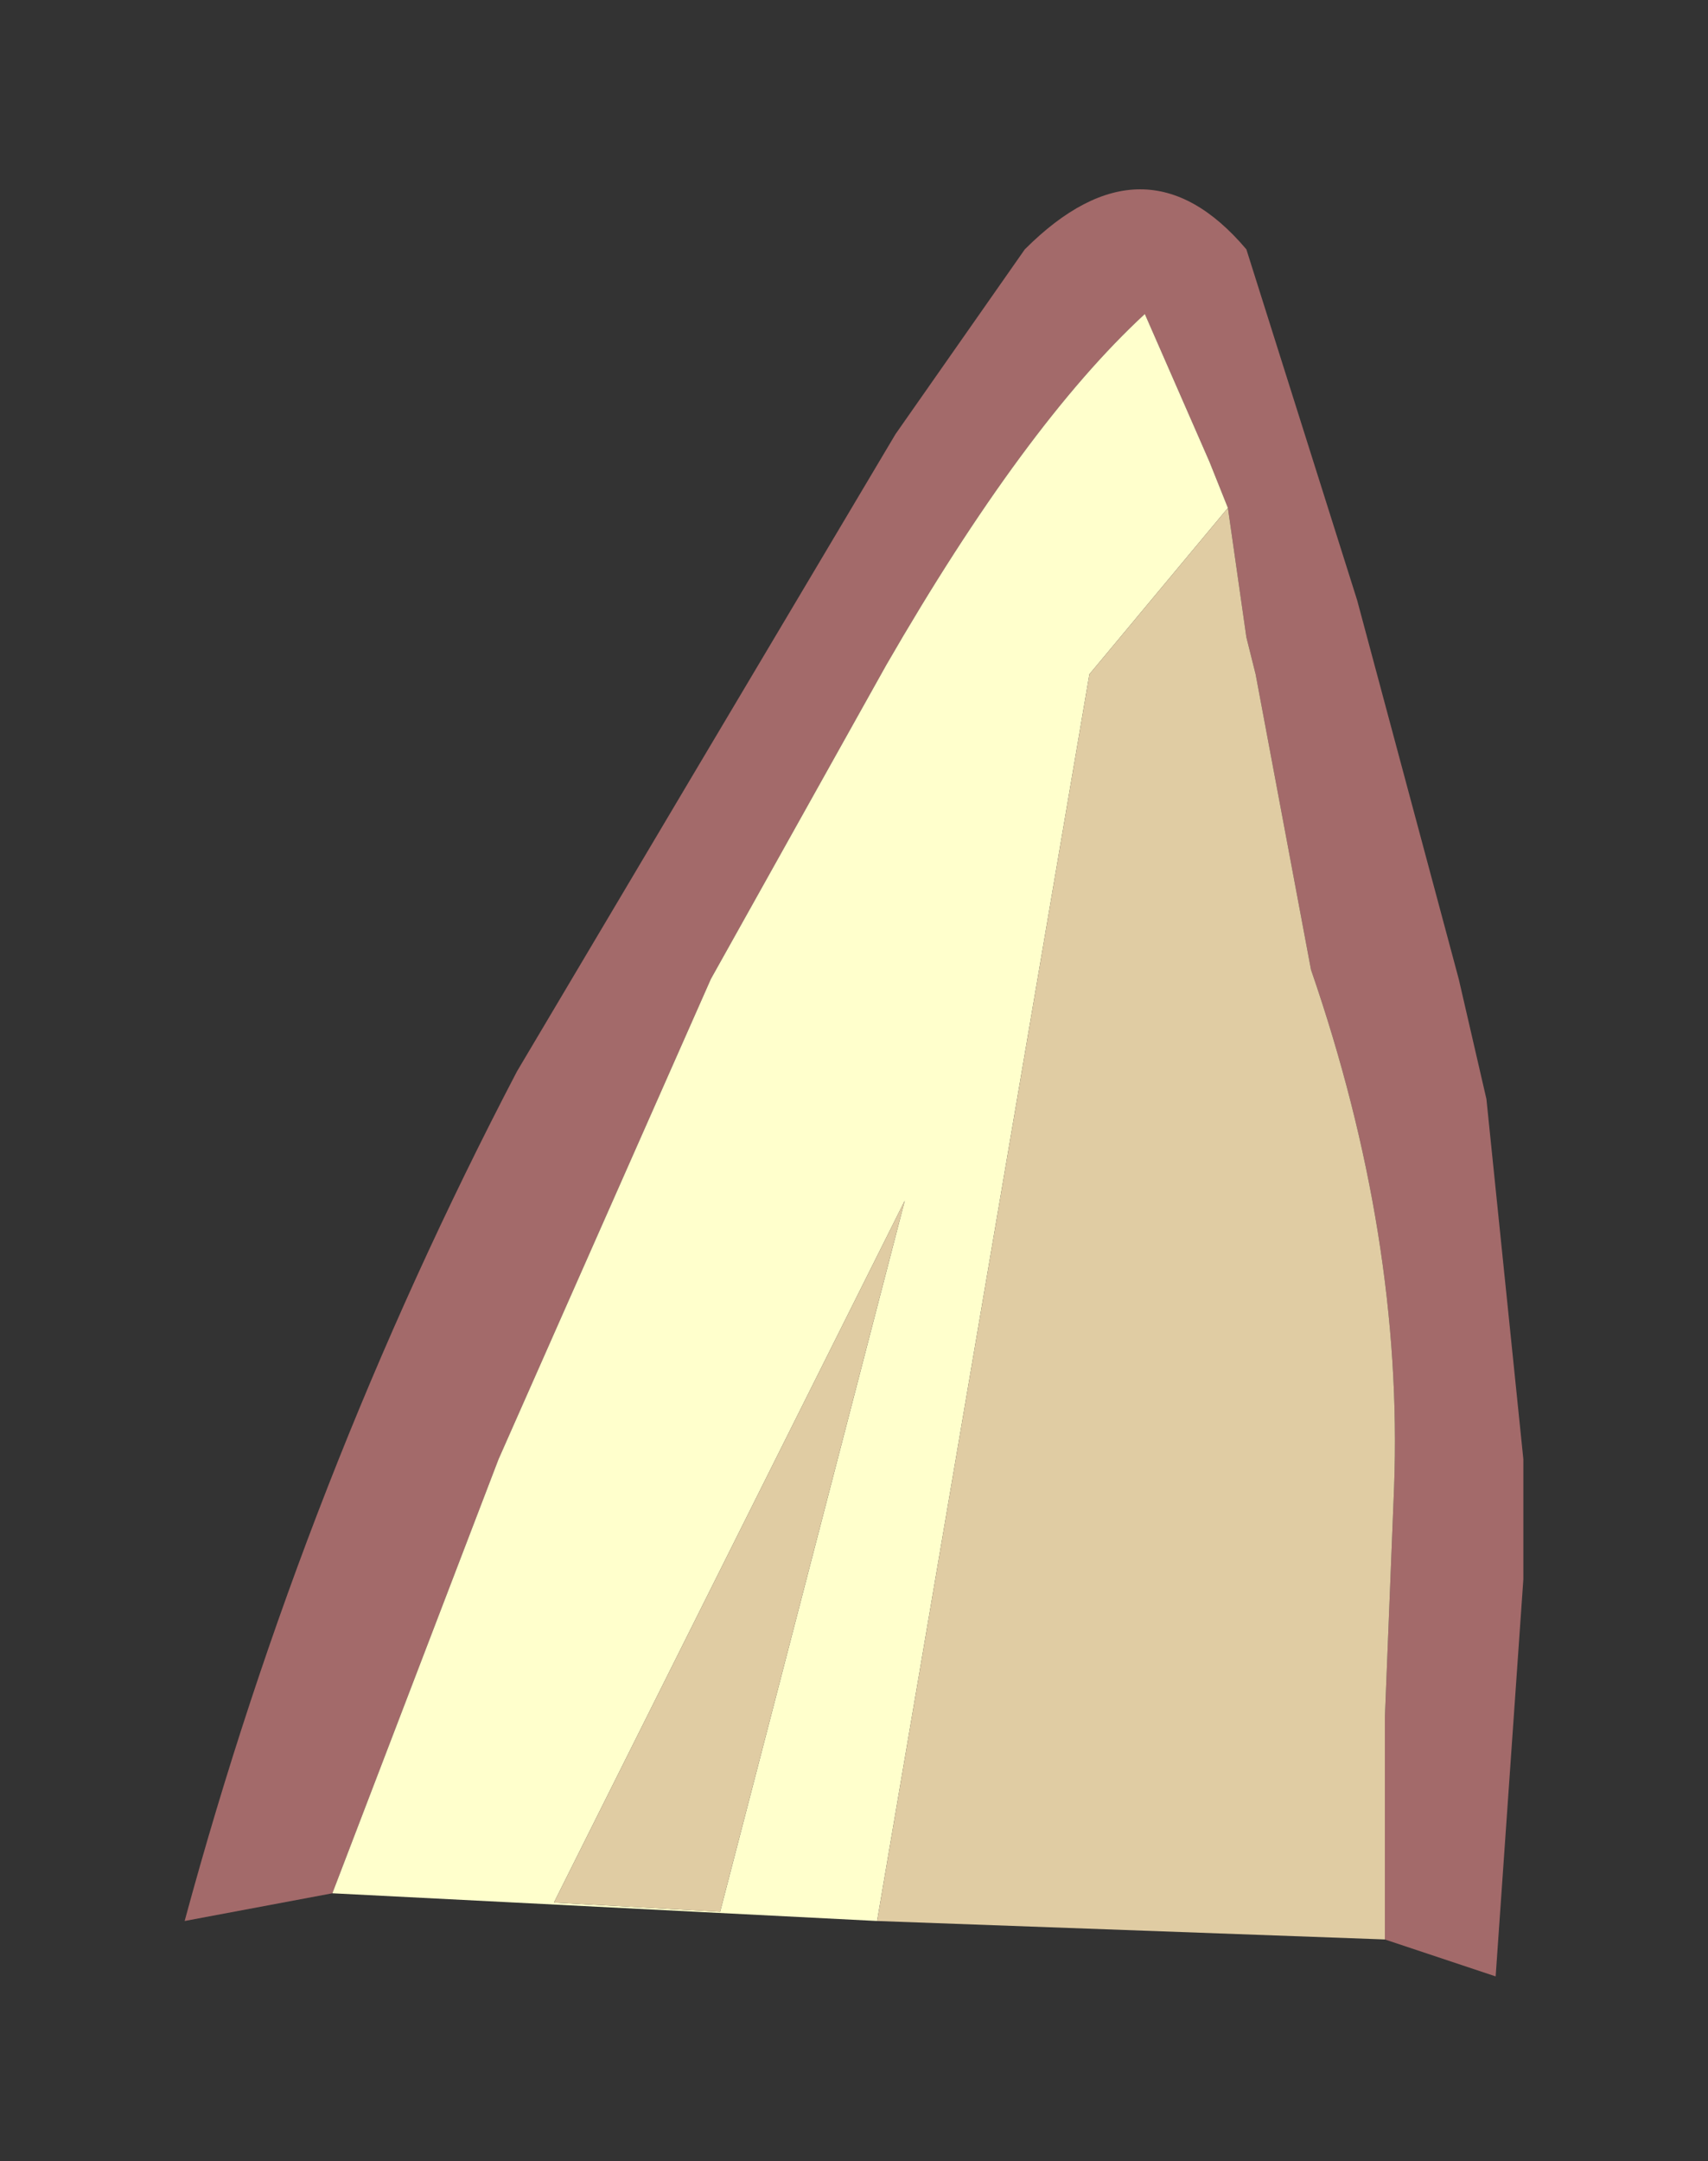 <?xml version="1.0" encoding="UTF-8" standalone="no"?>
<svg xmlns:xlink="http://www.w3.org/1999/xlink" height="11.7px" width="9.25px" xmlns="http://www.w3.org/2000/svg">
  <rect width="100%" height="100%" fill="#333333" stroke="none"/>
  <g transform="matrix(1.0, 0.0, 0.0, 1.0, 4.55, 9.25)">
    <path d="M-2.75 1.0 L-3.55 1.15 Q-2.9 -1.25 -1.75 -3.45 L-0.8 -5.05 0.3 -6.9 1.0 -7.9 Q1.65 -8.55 2.2 -7.9 L2.8 -6.0 3.35 -3.95 3.5 -3.3 3.7 -1.35 3.7 -0.7 3.55 1.45 2.95 1.25 2.95 0.05 3.0 -1.2 Q3.05 -2.55 2.55 -4.0 L2.25 -5.6 2.2 -5.8 2.1 -6.5 2.0 -6.75 1.65 -7.55 Q1.0 -6.95 0.25 -5.65 L-0.7 -3.95 -1.85 -1.35 -2.75 1.0" fill="#a36a6a" fill-rule="evenodd" stroke="none"/>
    <path d="M-2.75 1.0 L-1.85 -1.35 -0.7 -3.95 0.25 -5.65 Q1.0 -6.95 1.65 -7.55 L2.0 -6.75 2.1 -6.5 1.35 -5.6 0.2 1.15 -2.75 1.0 M-1.55 1.05 L-0.65 1.1 0.35 -2.75 -1.55 1.05" fill="#ffffcc" fill-rule="evenodd" stroke="none"/>
    <path d="M2.1 -6.5 L2.2 -5.8 2.25 -5.6 2.55 -4.0 Q3.05 -2.55 3.0 -1.2 L2.95 0.05 2.95 1.25 0.2 1.15 1.35 -5.6 2.1 -6.5 M-1.55 1.05 L0.35 -2.75 -0.65 1.1 -1.55 1.05" fill="#e0cca3" fill-rule="evenodd" stroke="none"/>
  </g>
</svg>